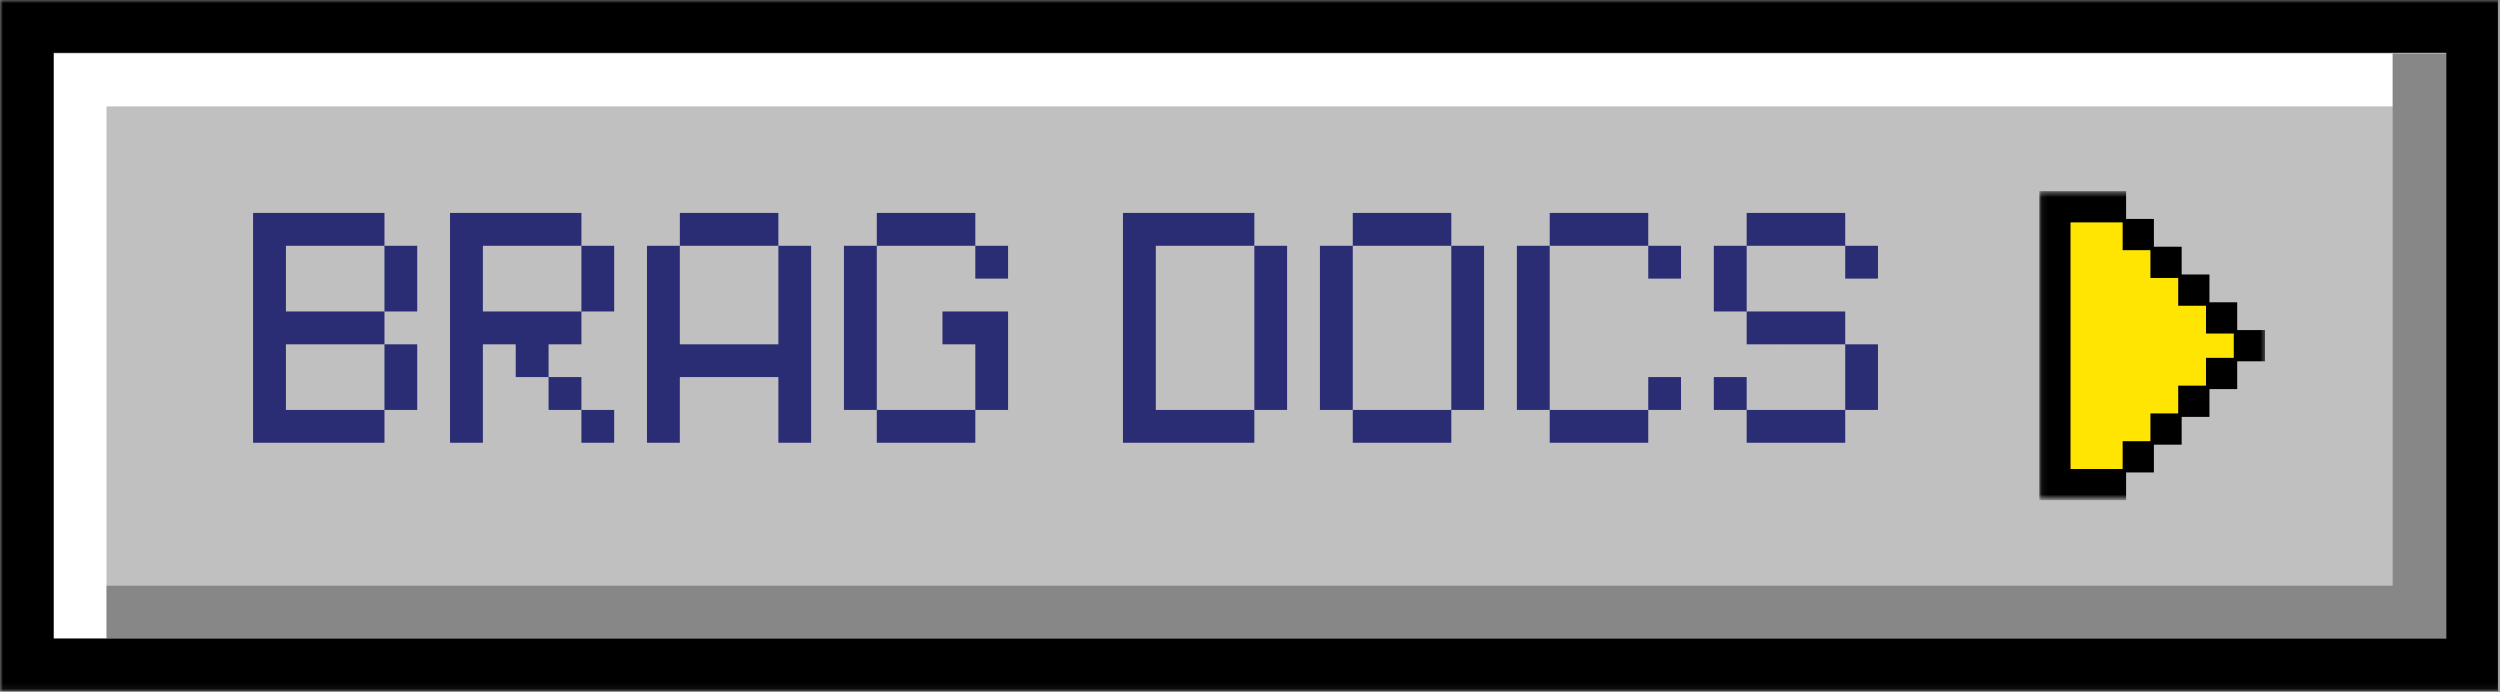 <svg width="412" height="114" viewBox="0 0 412 114" fill="none" xmlns="http://www.w3.org/2000/svg">
<rect x="0" y="0" width="412" height="114" fill="#808080" stroke="none"/>
<mask id="mask0_176_10292" style="mask-type:luminance" maskUnits="userSpaceOnUse" x="0" y="0" width="412" height="114">
<path d="M0 0H412V113.924H0V0Z" fill="white"/>
</mask>
<g mask="url(#mask0_176_10292)">
<path d="M0.021 0H411.976V113.924H0.021V0Z" fill="#C0C0C0"/>
</g>
<path d="M394.31 8.839H8.714V105.227H17.549V17.536H394.31V8.839Z" fill="white"/>
<path d="M17.549 105.227H403.145V8.839H394.309V96.525H17.549V105.227Z" fill="black" fill-opacity="0.3"/>
<mask id="mask1_176_10292" style="mask-type:luminance" maskUnits="userSpaceOnUse" x="0" y="0" width="412" height="114">
<path d="M0 0H412V113.924H0V0Z" fill="white"/>
</mask>
<g mask="url(#mask1_176_10292)">
<path d="M403.145 0H0.021V113.924H411.695V0H403.145ZM403.145 105.227H8.856V8.697H403.145V105.227ZM179.779 42.933H167.721V38.865H179.779V42.933ZM179.779 46.859V42.791H183.847V46.859H179.779ZM167.582 42.933V54.999H163.514V42.933H167.582ZM167.582 67.065V71.134H163.514V67.065H167.582ZM179.779 54.999V59.067H167.721V54.999H179.779ZM183.705 71.134H179.641V59.067H183.705V71.134ZM167.582 75.202V71.134H179.641V75.202H167.582ZM192.82 71.134H188.752V42.933H192.82V51.069H196.884V55.137H192.82V71.134ZM192.82 75.202V71.134H196.884V75.202H192.82ZM218.058 62.997H206V58.925H218.058V54.857H222.126V75.059H206V70.991H218.058V62.997ZM218.058 50.931V54.999H206V50.931H218.058ZM206 71.134H201.932V62.997H206V71.134ZM231.238 75.202H227.174V50.931H235.306V54.999H231.238V75.202ZM244.28 71.134H240.212V42.933H244.28V51.069H248.344V55.137H244.28V71.134ZM244.28 75.202V71.134H248.344V75.202H244.28Z" fill="black"/>
</g>
<mask id="mask2_176_10292" style="mask-type:luminance" maskUnits="userSpaceOnUse" x="130" y="28" width="165" height="58">
<path d="M130.758 28.07H294.008V85.874H130.758V28.07Z" fill="white"/>
</mask>
<g mask="url(#mask2_176_10292)">
<mask id="mask3_176_10292" style="mask-type:luminance" maskUnits="userSpaceOnUse" x="130" y="27" width="165" height="60">
<path d="M294.581 27.899H130.197V86.162H294.581V27.899Z" fill="white"/>
</mask>
<g mask="url(#mask3_176_10292)">
<mask id="mask4_176_10292" style="mask-type:luminance" maskUnits="userSpaceOnUse" x="130" y="28" width="165" height="58">
<path d="M130.758 28.07H294.008V85.874H130.758V28.07Z" fill="white"/>
</mask>
<g mask="url(#mask4_176_10292)">
<path d="M130.758 28.07H294.016V85.874H130.758V28.07Z" fill="#C0C0C0"/>
</g>
</g>
</g>
<mask id="mask5_176_10292" style="mask-type:luminance" maskUnits="userSpaceOnUse" x="336" y="31" width="38" height="52">
<path d="M336.075 31.501H373.53V82.221H336.075V31.501Z" fill="white"/>
</mask>
<g mask="url(#mask5_176_10292)">
<path d="M368.693 49.817H364.117V45.236H359.537V40.66H354.961V36.08H350.381V31.504H336.075V82.435H350.381V77.859H354.961V73.279H359.537V68.702H364.117V64.122H368.693V59.542H373.274V54.397H368.693V49.817Z" fill="black"/>
</g>
<path d="M363.548 58.973V63.554H358.967V68.13H354.391V72.71H349.811V77.29H341.224V36.649H349.811V41.23H354.391V45.81H358.967V50.386H363.548V54.966H368.124V58.973H363.548Z" fill="#FFE501"/>
<path d="M41.707 72.968V35.091H63.36V40.504H47.12V51.331H63.36V56.744H47.12V67.555H63.36V72.968H41.707ZM63.36 67.555V56.744H68.757V67.555H63.36ZM63.36 51.331V40.504H68.757V51.331H63.36Z" fill="#2B2D74"/>
<path d="M74.165 72.968V35.091H95.818V40.504H79.578V51.331H95.818V56.744H90.405V62.141H84.992V56.744H79.578V72.968H74.165ZM90.405 67.555V62.141H95.818V67.555H90.405ZM95.818 72.968V67.555H101.216V72.968H95.818ZM95.818 51.331V40.504H101.216V51.331H95.818Z" fill="#2B2D74"/>
<path d="M106.623 72.968V40.504H112.036V56.744H128.276V40.504H133.674V72.968H128.276V62.141H112.036V72.968H106.623ZM112.036 40.504V35.091H128.276V40.504H112.036Z" fill="#2B2D74"/>
<path d="M160.734 67.555V72.968H144.494V67.555H160.734ZM139.081 67.555V40.504H144.494V67.555H139.081ZM144.494 40.504V35.091H160.734V40.504H144.494ZM155.321 56.744V51.331H166.132V67.555H160.734V56.744H155.321ZM160.734 45.917V40.504H166.132V45.917H160.734Z" fill="#2B2D74"/>
<path d="M185.063 72.968V35.091H206.717V40.504H190.477V67.555H206.717V72.968H185.063ZM206.717 67.555V40.504H212.114V67.555H206.717Z" fill="#2B2D74"/>
<path d="M239.175 67.555V72.968H222.935V67.555H239.175ZM217.521 67.555V40.504H222.935V67.555H217.521ZM222.935 40.504V35.091H239.175V40.504H222.935ZM239.175 67.555V40.504H244.572V67.555H239.175Z" fill="#2B2D74"/>
<path d="M249.979 67.555V40.504H255.393V67.555H249.979ZM255.393 72.968V67.555H271.633V72.968H255.393ZM255.393 40.504V35.091H271.633V40.504H255.393ZM271.633 67.555V62.141H277.03V67.555H271.633ZM271.633 45.917V40.504H277.03V45.917H271.633Z" fill="#2B2D74"/>
<path d="M287.851 40.504V51.331H282.438V40.504H287.851ZM282.438 67.555V62.141H287.851V67.555H282.438ZM287.851 72.968V67.555H304.091V72.968H287.851ZM287.851 56.744V51.331H304.091V56.744H287.851ZM287.851 40.504V35.091H304.091V40.504H287.851ZM304.091 67.555V56.744H309.488V67.555H304.091ZM304.091 45.917V40.504H309.488V45.917H304.091Z" fill="#2B2D74"/>
</svg>
